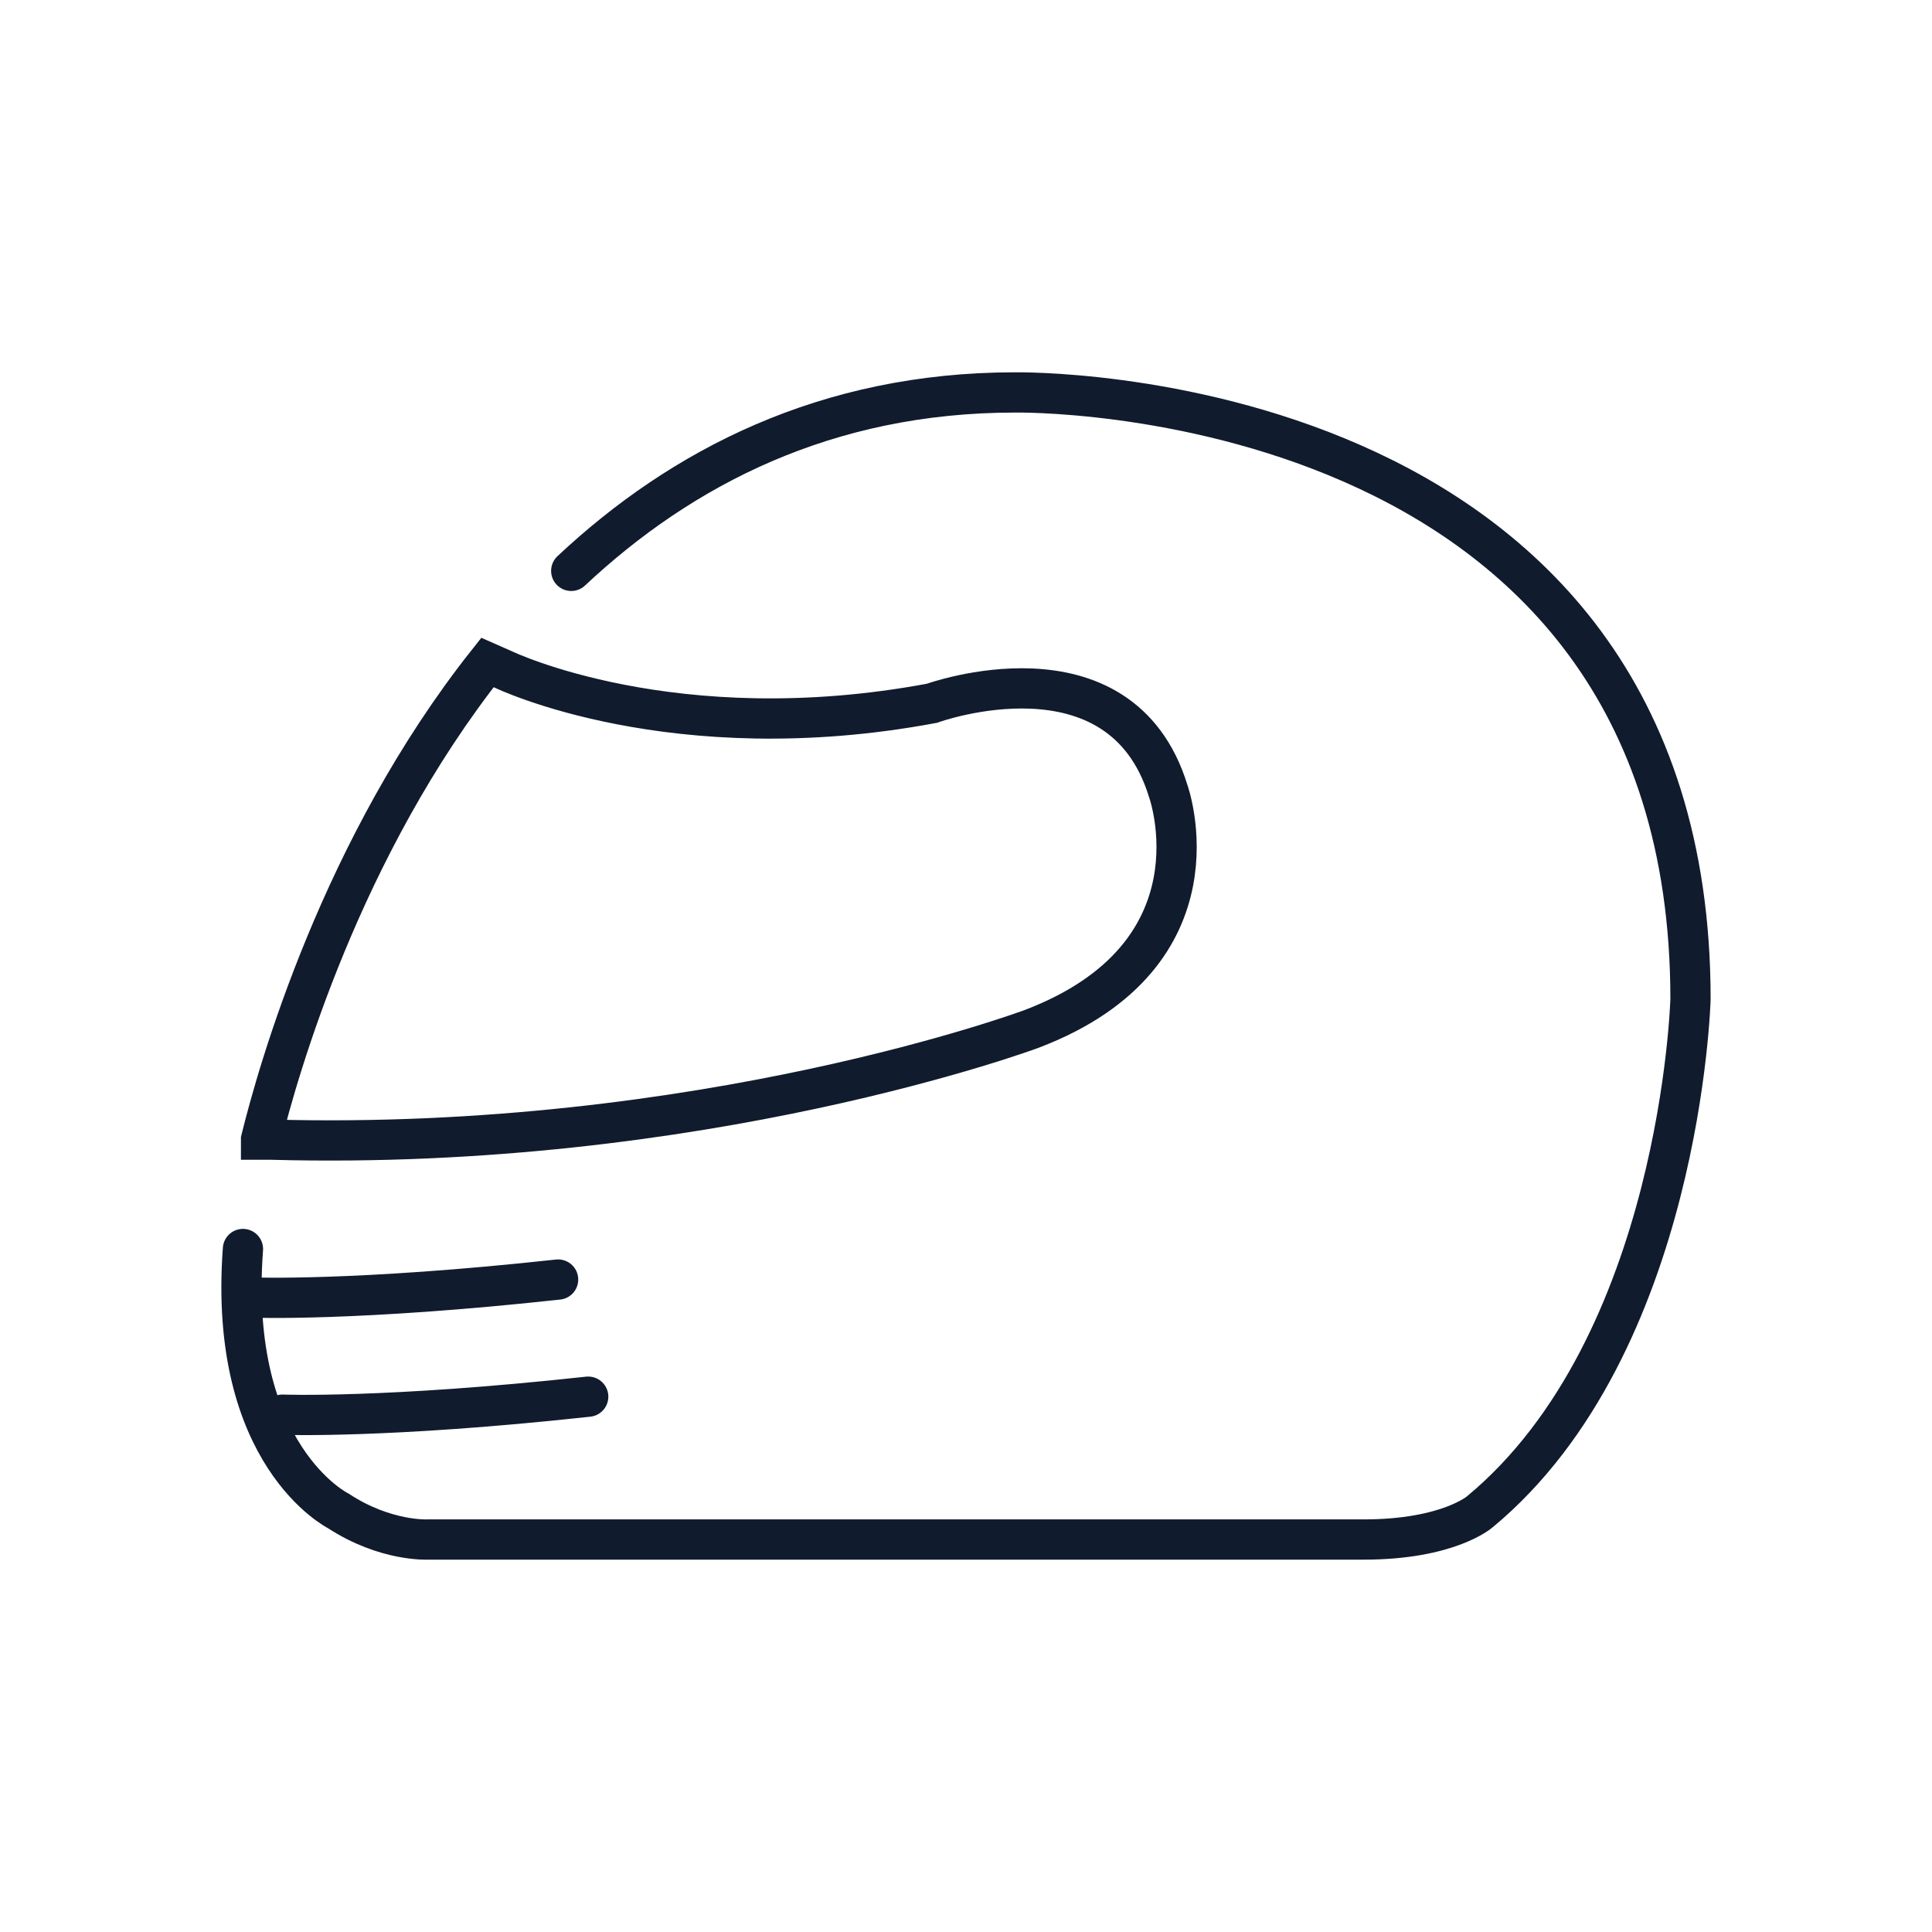 <svg width="48" height="48" viewBox="0 0 48 48" fill="none" xmlns="http://www.w3.org/2000/svg">
<path d="M14.192 14.183C16.926 11.619 20.525 9.75 25.216 9.75C25.216 9.75 42 9.445 42 24.821C42 24.821 41.769 33.409 36.769 37.558C36.769 37.558 35.987 38.249 33.878 38.249H10.632C10.632 38.249 9.58 38.306 8.41 37.541C8.41 37.541 5.654 36.177 6.036 31.031M6.267 32.237C6.267 32.237 8.832 32.339 13.866 31.79M7.015 35.147C7.015 35.147 9.58 35.249 14.614 34.7M6.486 28.308C6.908 26.598 8.477 21.045 12.111 16.459L12.51 16.635C12.51 16.635 16.729 18.673 23.152 17.473C23.152 17.473 27.832 15.774 29.024 19.652C29.024 19.652 30.492 23.711 25.633 25.562C25.633 25.562 17.471 28.608 6.734 28.314H6.486V28.308Z" stroke="#101C2D" stroke-miterlimit="10" stroke-linecap="round"/>
</svg>
